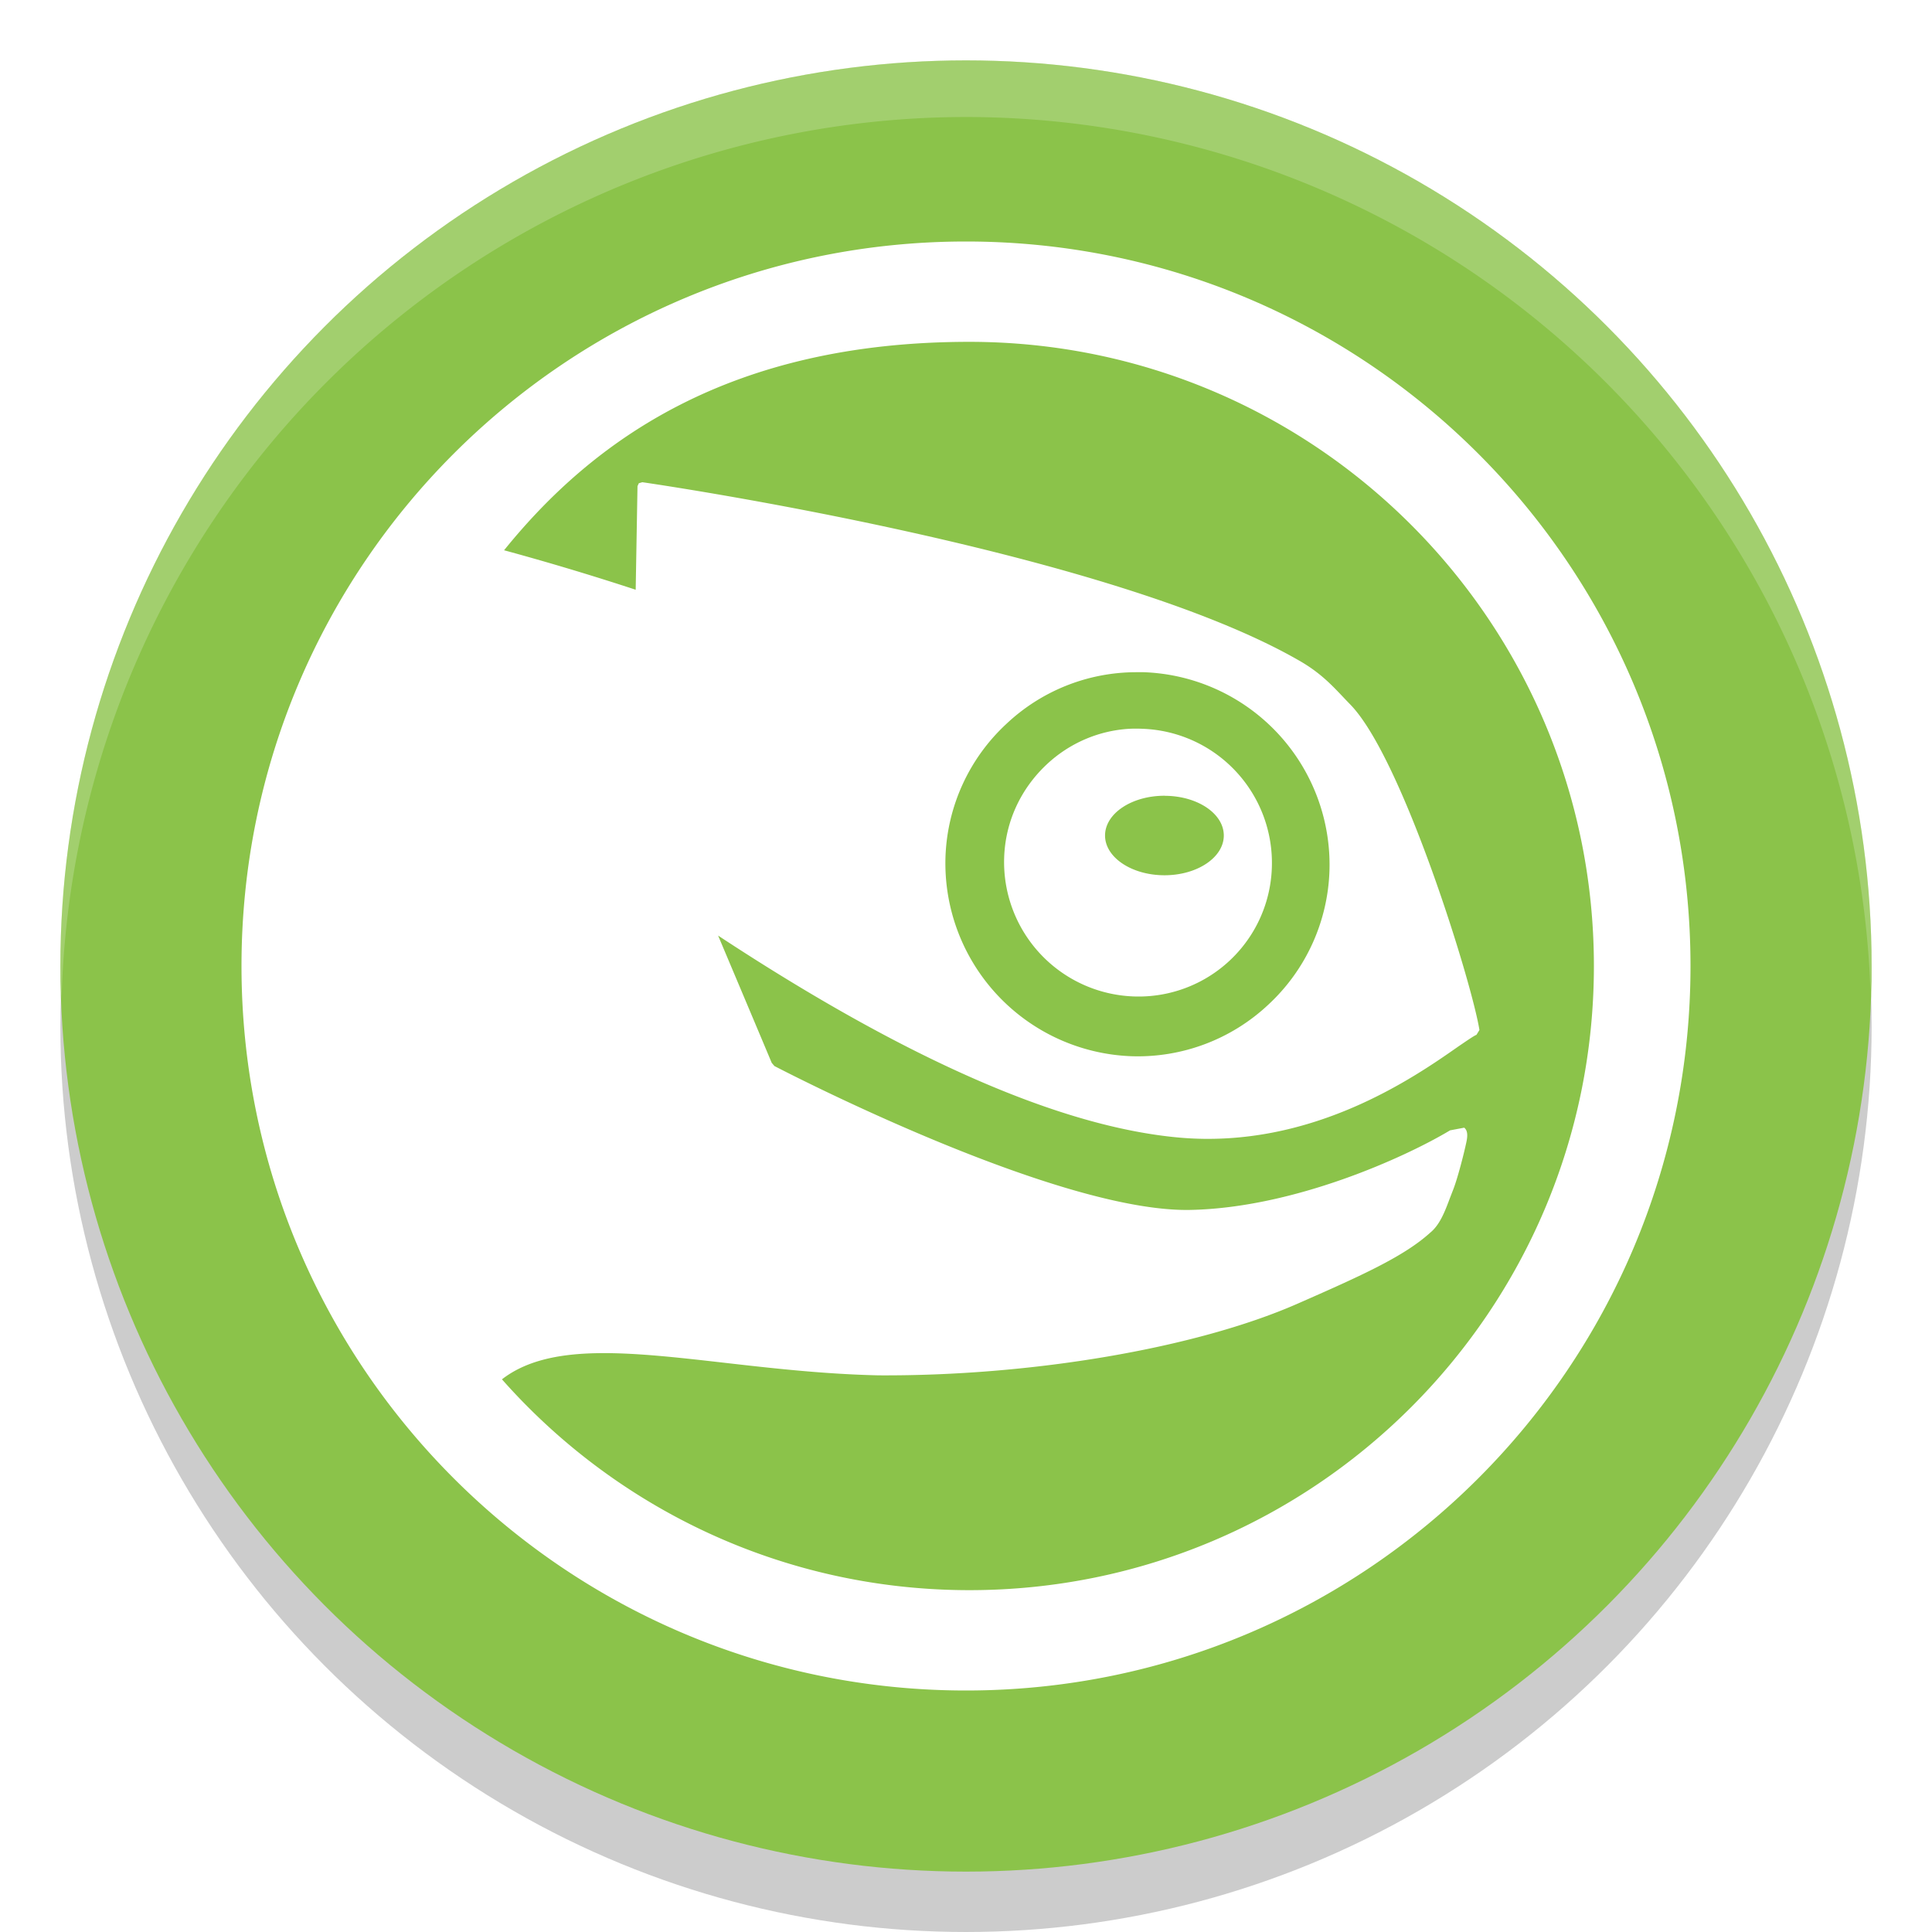 <svg enable-background="new" version="1.0" viewBox="0 0 32 32" xmlns="http://www.w3.org/2000/svg"><defs><filter id="a" x="-.024" y="-.024" width="1.048" height="1.048" color-interpolation-filters="sRGB"><feGaussianBlur stdDeviation="4.8"/></filter></defs><g transform="translate(-96 -252)"><circle cx="464" cy="30" r="240" opacity=".2"/><circle cx="464" cy="32" r="240" filter="url(#a)" opacity=".1"/><circle cx="464" cy="32" r="240" filter="url(#a)" opacity=".2"/><circle cx="64" cy="273" r="11" opacity=".2"/><circle cx="168" cy="261" r="22" opacity=".2"/><circle cx="24" cy="276" r="8" fill="#8bc34a"/><circle cx="64" cy="272" r="11" fill="#8bc34a"/><path d="M64 261a11 11 0 0 0-11 11 11 11 0 0 0 .021.586A11 11 0 0 1 64 262a11 11 0 0 1 10.979 10.414A11 11 0 0 0 75 272a11 11 0 0 0-11-11Z" fill="#fff" opacity=".2"/><circle cx="168" cy="260" r="22" fill="#8bc34a"/><path d="M168 238a22 22 0 0 0-22 22 22 22 0 0 0 .021.586A22 22 0 0 1 168 239a22 22 0 0 1 21.979 21.414A22 22 0 0 0 190 260a22 22 0 0 0-22-22z" fill="#fff" opacity=".2"/><circle cx="464" cy="28" r="240" fill="#8bc34a"/><path d="M464-212A240 240 0 0 0 224 28a240 240 0 0 0 .041 1.172A240 240 0 0 1 464-210 240 240 0 0 1 703.959 28.828 240 240 0 0 0 704 28a240 240 0 0 0-240-240Z" fill="#fff" opacity=".2"/><circle cx="112" cy="269" r="15" enable-background="new" opacity=".2"/><circle cx="112" cy="268" r="15" enable-background="new" fill="#8bc34a"/><path d="M112 253a15 15 0 0 0-15 15 15 15 0 0 0 .02.544A15 15 0 0 1 112 253.938a15 15 0 0 1 14.98 14.456A15 15 0 0 0 127 268a15 15 0 0 0-15-15z" enable-background="new" fill="#fff" opacity=".2"/><path d="M455.34-63.034c-8.983.006-17.309.212-21.229.646-23.769 2.63-44.639 8.956-67.856 20.547-37.419 18.682-60.914 39.826-74.182 66.777-5.941 12.068-7.997 20.523-8.066 33.164-.048 7.998.544 12.239 2.609 18.744 7.44 23.432 28.65 40.153 53.223 41.98 23.778 1.768 41.447-7.643 49.34-26.27 2.861-6.752 3.72-12.616 2.923-20.005-1.95-18.07-13.64-31.815-30.914-36.363-5.289-1.393-13.429-1.436-18.62-.014-14.234 3.896-24.588 16.727-20.78 32.563 3.23 13.435 18.928 21.855 32.203 16.522 5.301-2.13 8.387-4.707 6.852-10.363-1.565-5.765-5.435-7.125-12.85-5.047-2.917.818-4.982.294-7.165-1.682-3.664-3.316-3.605-8.383.15-12.001 4.57-4.403 12.924-4.774 20.553-.901 7.55 3.833 13.066 14.682 11.874 23.356-1.28 9.31-6.621 15.737-15.577 18.729-2.99.999-4.227 1.114-11.274 1.096-7.56-.02-8.117-.088-12.369-1.517-15.949-5.36-26.484-19.886-26.58-36.663-.063-10.595 3.699-19.149 12.053-27.396 7.853-7.753 17.997-11.54 30.914-11.535 16.057.006 29.39 5.62 41.064 17.303 8.786 8.793 15.42 20.71 17.976 32.262l.81 3.665 23.058 11.31c.184-.169.13-1.721-.12-2.779-.945-3.995-1.093-15.12-.27-19.826 1.197-6.843 2.815-10.405 6.267-13.818 5.322-5.263 11.89-7.53 21.859-7.54 13.259-.014 24.51 4.846 34.572 14.945 2.257 2.266 7.178 7.634 10.944 11.926 3.765 4.293 7.42 8.215 8.125 8.712 1.979 1.393 28.857 13.702 29.19 13.368.162-.163-.79-1.876-2.129-3.815-5.237-7.59-9.678-17.368-11.379-25.038-1.163-5.248-.844-12.992.69-16.522 1.436-3.305 4.498-6.096 7.736-7.06 3.469-1.031 11.04-.97 21.199.18 12.185 1.38 18.921 1.644 26.956 1.037 18.298-1.384 30.277-4.393 43.688-10.95 7.009-3.426 8.499-4.749 10.015-8.846 1.445-3.906 2.131-7.645 1.394-7.645-.26 0-2.722 1.059-5.472 2.358-10.32 4.877-19.18 7.044-27.046 6.624-8.177-.436-21.57-4.928-37.466-12.571l-7.241-3.485-5.907-14.148 5.517 3.44c9.076 6.026 23.753 13.242 32.699 16.07 13.666 4.323 24.542 3.759 35.547-1.847 3.879-1.975 11.154-6.97 11.154-7.66 0-1.301-3.89-13.95-6.057-19.69-5.417-14.357-9.109-19.143-18.036-23.402-9.91-4.727-20.833-8.114-40.914-12.692-9.601-2.038-19.251-4.012-28.995-5.227l-.24 11.896c-22.702-7.06-42.565-11.727-64.557-13.998-5.683-.587-18.315-.908-29.865-.9zm150.42 24.362c7.334-.02 14.332 3.752 18.426 10.574 6.98 11.632 1.258 26.744-11.799 31.151-8.617 2.908-18.879-.568-24.093-8.156-4.28-6.228-4.997-14.269-1.889-21.013 1.766-3.832 5.969-8.365 9.385-10.108 3.224-1.645 6.637-2.44 9.97-2.448zm-.24 6.218c-3.437.073-6.94 1.35-9.895 4.026-4.514 4.085-5.963 11.473-3.359 17.107 2.139 4.626 6.19 7.818 10.914 8.59 6.702 1.096 13.05-2.03 15.832-7.81 1.904-3.953 2.243-6.666 1.29-10.393-1.892-7.398-8.222-11.66-14.783-11.52zm3.508 7.645c2.548 0 5.613 1.593 5.997 3.124.521 2.081-.185 3.519-2.204 4.551-3.119 1.594-7.128 1.143-9.475-1.066-2.894-2.724.446-6.609 5.682-6.609z" enable-background="new" fill="#fff"/><path d="M168 242c-9.94 0-18 8.059-18 18s8.06 18 18 18 18-8.059 18-18-8.06-18-18-18zm.086 2.493c8.565 0 15.514 6.943 15.514 15.507 0 8.565-6.95 15.507-15.514 15.507a15.466 15.466 0 0 1-11.615-5.238c1.168-.906 3.123-.685 5.53-.41 1.153.13 2.468.28 3.825.31 3.791.023 7.87-.67 10.389-1.77 1.628-.713 2.67-1.183 3.321-1.776.235-.193.359-.515.484-.849l.087-.225c.105-.27.257-.85.324-1.167.03-.139.046-.288-.053-.365l-.35.067c-1.106.662-3.866 1.924-6.452 1.975-3.204.067-9.662-3.225-10.336-3.573l-.066-.08c-.162-.385-1.128-2.68-1.333-3.162 4.649 3.061 8.503 4.755 11.456 5.019 3.284.291 5.846-1.502 6.942-2.268.214-.146.377-.26.444-.285l.073-.12c-.182-1.153-1.905-6.74-3.202-8.081-.36-.368-.646-.726-1.227-1.067-4.696-2.738-15.847-4.386-16.369-4.462l-.086.026-.033.073-.047 2.573a66.19 66.19 0 0 0-3.268-.981c2.217-2.744 5.615-5.178 11.562-5.178zm4.097 8.207c.08 0 .16-.002.24 0a4.787 4.787 0 0 1 4.607 4.94 4.744 4.744 0 0 1-1.512 3.315 4.737 4.737 0 0 1-3.42 1.286 4.798 4.798 0 0 1-4.609-4.94 4.728 4.728 0 0 1 1.519-3.32 4.706 4.706 0 0 1 3.175-1.28zm-.126 1.406a3.288 3.288 0 0 0-2.055.888 3.305 3.305 0 0 0-1.054 2.314 3.34 3.34 0 0 0 3.209 3.448 3.327 3.327 0 0 0 2.387-.889 3.313 3.313 0 0 0 1.054-2.32 3.334 3.334 0 0 0-3.216-3.441 2.934 2.934 0 0 0-.325 0zm.876 1.664c.814 0 1.471.443 1.471.988 0 .542-.657.988-1.471.988-.818 0-1.479-.447-1.479-.988 0-.545.661-.988 1.479-.988z" enable-background="new" fill="#fff" fill-rule="evenodd"/><path d="M112 256c-6.627 0-12 5.372-12 12s5.373 12 12 12 12-5.372 12-12-5.373-12-12-12zm.057 1.662c5.71 0 10.343 4.629 10.343 10.338 0 5.71-4.633 10.338-10.343 10.338-3.083 0-5.85-1.351-7.743-3.492.779-.604 2.081-.457 3.686-.274.769.088 1.645.188 2.55.208 2.528.015 5.248-.447 6.926-1.18 1.085-.476 1.78-.79 2.215-1.185.156-.128.239-.343.322-.565l.058-.15c.07-.18.171-.568.216-.779.02-.092.03-.191-.035-.243l-.234.044c-.737.442-2.577 1.283-4.3 1.318-2.137.044-6.442-2.15-6.891-2.383l-.045-.053c-.107-.257-.752-1.786-.888-2.108 3.1 2.04 5.668 3.17 7.638 3.346 2.19.194 3.897-1.001 4.627-1.512.143-.097.252-.173.296-.19l.049-.08c-.121-.769-1.27-4.493-2.135-5.387-.24-.245-.43-.484-.817-.712-3.131-1.825-10.565-2.924-10.913-2.974l-.058.017-.022.049-.03 1.715a44.161 44.161 0 0 0-2.18-.654c1.478-1.83 3.744-3.452 7.708-3.452zm2.732 5.472c.053 0 .106-.002.159 0a3.192 3.192 0 0 1 3.072 3.292 3.163 3.163 0 0 1-1.008 2.21 3.158 3.158 0 0 1-2.28.858 3.199 3.199 0 0 1-3.072-3.293 3.15 3.15 0 0 1 1.012-2.214 3.137 3.137 0 0 1 2.117-.853zm-.084.937c-.51.03-.993.238-1.37.592-.43.404-.684.95-.703 1.543a2.227 2.227 0 0 0 2.14 2.298 2.208 2.208 0 0 0 2.294-2.14 2.223 2.223 0 0 0-2.144-2.293 2.235 2.235 0 0 0-.217 0zm.583 1.11c.544 0 .982.294.982.658 0 .361-.438.658-.982.658-.545 0-.985-.297-.985-.658 0-.364.44-.659.985-.659z" enable-background="new" fill="#fff" fill-rule="evenodd"/><path d="M64 263a9 9 0 1 0 0 18 9 9 0 0 0 0-18zm.043 1.246A7.756 7.756 0 0 1 71.8 272a7.756 7.756 0 0 1-13.565 5.135c.584-.453 1.562-.343 2.765-.206.577.066 1.234.14 1.913.156 1.895.011 3.935-.335 5.194-.885.814-.357 1.335-.592 1.661-.888.117-.097.18-.258.242-.425l.043-.112a4.82 4.82 0 0 0 .162-.584c.016-.07.023-.144-.026-.182l-.176.033c-.552.331-1.932.962-3.225.988-1.602.033-4.831-1.613-5.168-1.787l-.033-.04c-.081-.192-.564-1.34-.667-1.58 2.325 1.53 4.252 2.377 5.729 2.509 1.642.146 2.923-.75 3.47-1.134.107-.073.189-.13.222-.143l.037-.06c-.091-.576-.952-3.37-1.601-4.04-.18-.184-.323-.363-.613-.534-2.349-1.368-7.924-2.193-8.185-2.23l-.043.013-.017.036-.023 1.286a33.124 33.124 0 0 0-1.634-.49c1.109-1.372 2.808-2.59 5.781-2.59zm2.049 4.104h.119a2.394 2.394 0 0 1 2.304 2.47 2.372 2.372 0 0 1-.756 1.657 2.368 2.368 0 0 1-1.71.643 2.4 2.4 0 0 1-2.304-2.47 2.364 2.364 0 0 1 .759-1.66c.436-.409.994-.63 1.588-.64zm-.063.703a1.644 1.644 0 0 0-1.028.444 1.652 1.652 0 0 0-.527 1.157 1.67 1.67 0 0 0 1.604 1.724 1.656 1.656 0 0 0 1.72-1.604 1.667 1.667 0 0 0-1.77-1.72zm.437.832c.408 0 .736.222.736.494 0 .271-.328.494-.736.494-.409 0-.739-.223-.739-.494 0-.272.33-.494.74-.494z" enable-background="new" fill="#fff" fill-rule="evenodd"/><path d="M24 269a7 7 0 1 0 0 14 7 7 0 0 0 0-14zm.034.97c3.33 0 6.033 2.7 6.033 6.03a6.033 6.033 0 0 1-10.55 3.994c.454-.353 1.214-.267 2.15-.16.448.051.96.11 1.487.121 1.475.01 3.061-.26 4.04-.688.634-.278 1.039-.46 1.292-.691.092-.075.14-.2.188-.33l.034-.088c.041-.105.1-.33.126-.454.012-.054.018-.112-.02-.142l-.137.026c-.43.258-1.503.749-2.509.769-1.246.026-3.757-1.255-4.02-1.39l-.025-.031a792.07 792.07 0 0 0-.518-1.23c1.808 1.19 3.306 1.85 4.455 1.952 1.277.113 2.273-.584 2.7-.882.083-.057.146-.101.172-.11l.029-.047c-.071-.449-.741-2.621-1.246-3.143-.14-.143-.25-.282-.477-.415-1.826-1.065-6.162-1.706-6.365-1.735l-.034.01-.013.028-.018 1c-.149-.048-.61-.2-1.271-.38.862-1.068 2.184-2.014 4.497-2.014zm1.593 3.191h.093a1.862 1.862 0 0 1 1.792 1.921 1.845 1.845 0 0 1-.588 1.29 1.847 1.847 0 0 1-1.33.5 1.866 1.866 0 0 1-1.793-1.921c.018-.496.228-.956.59-1.292a1.83 1.83 0 0 1 1.236-.498zm-.05.547a1.278 1.278 0 0 0-.798.345c-.251.236-.4.555-.41.9a1.299 1.299 0 0 0 1.248 1.34 1.293 1.293 0 1 0 .087-2.585 1.065 1.065 0 0 0-.126 0zm.341.647c.317 0 .573.172.573.384 0 .211-.256.384-.573.384-.318 0-.575-.173-.575-.384 0-.212.257-.384.575-.384z" enable-background="new" fill="#fff" fill-rule="evenodd"/></g></svg>